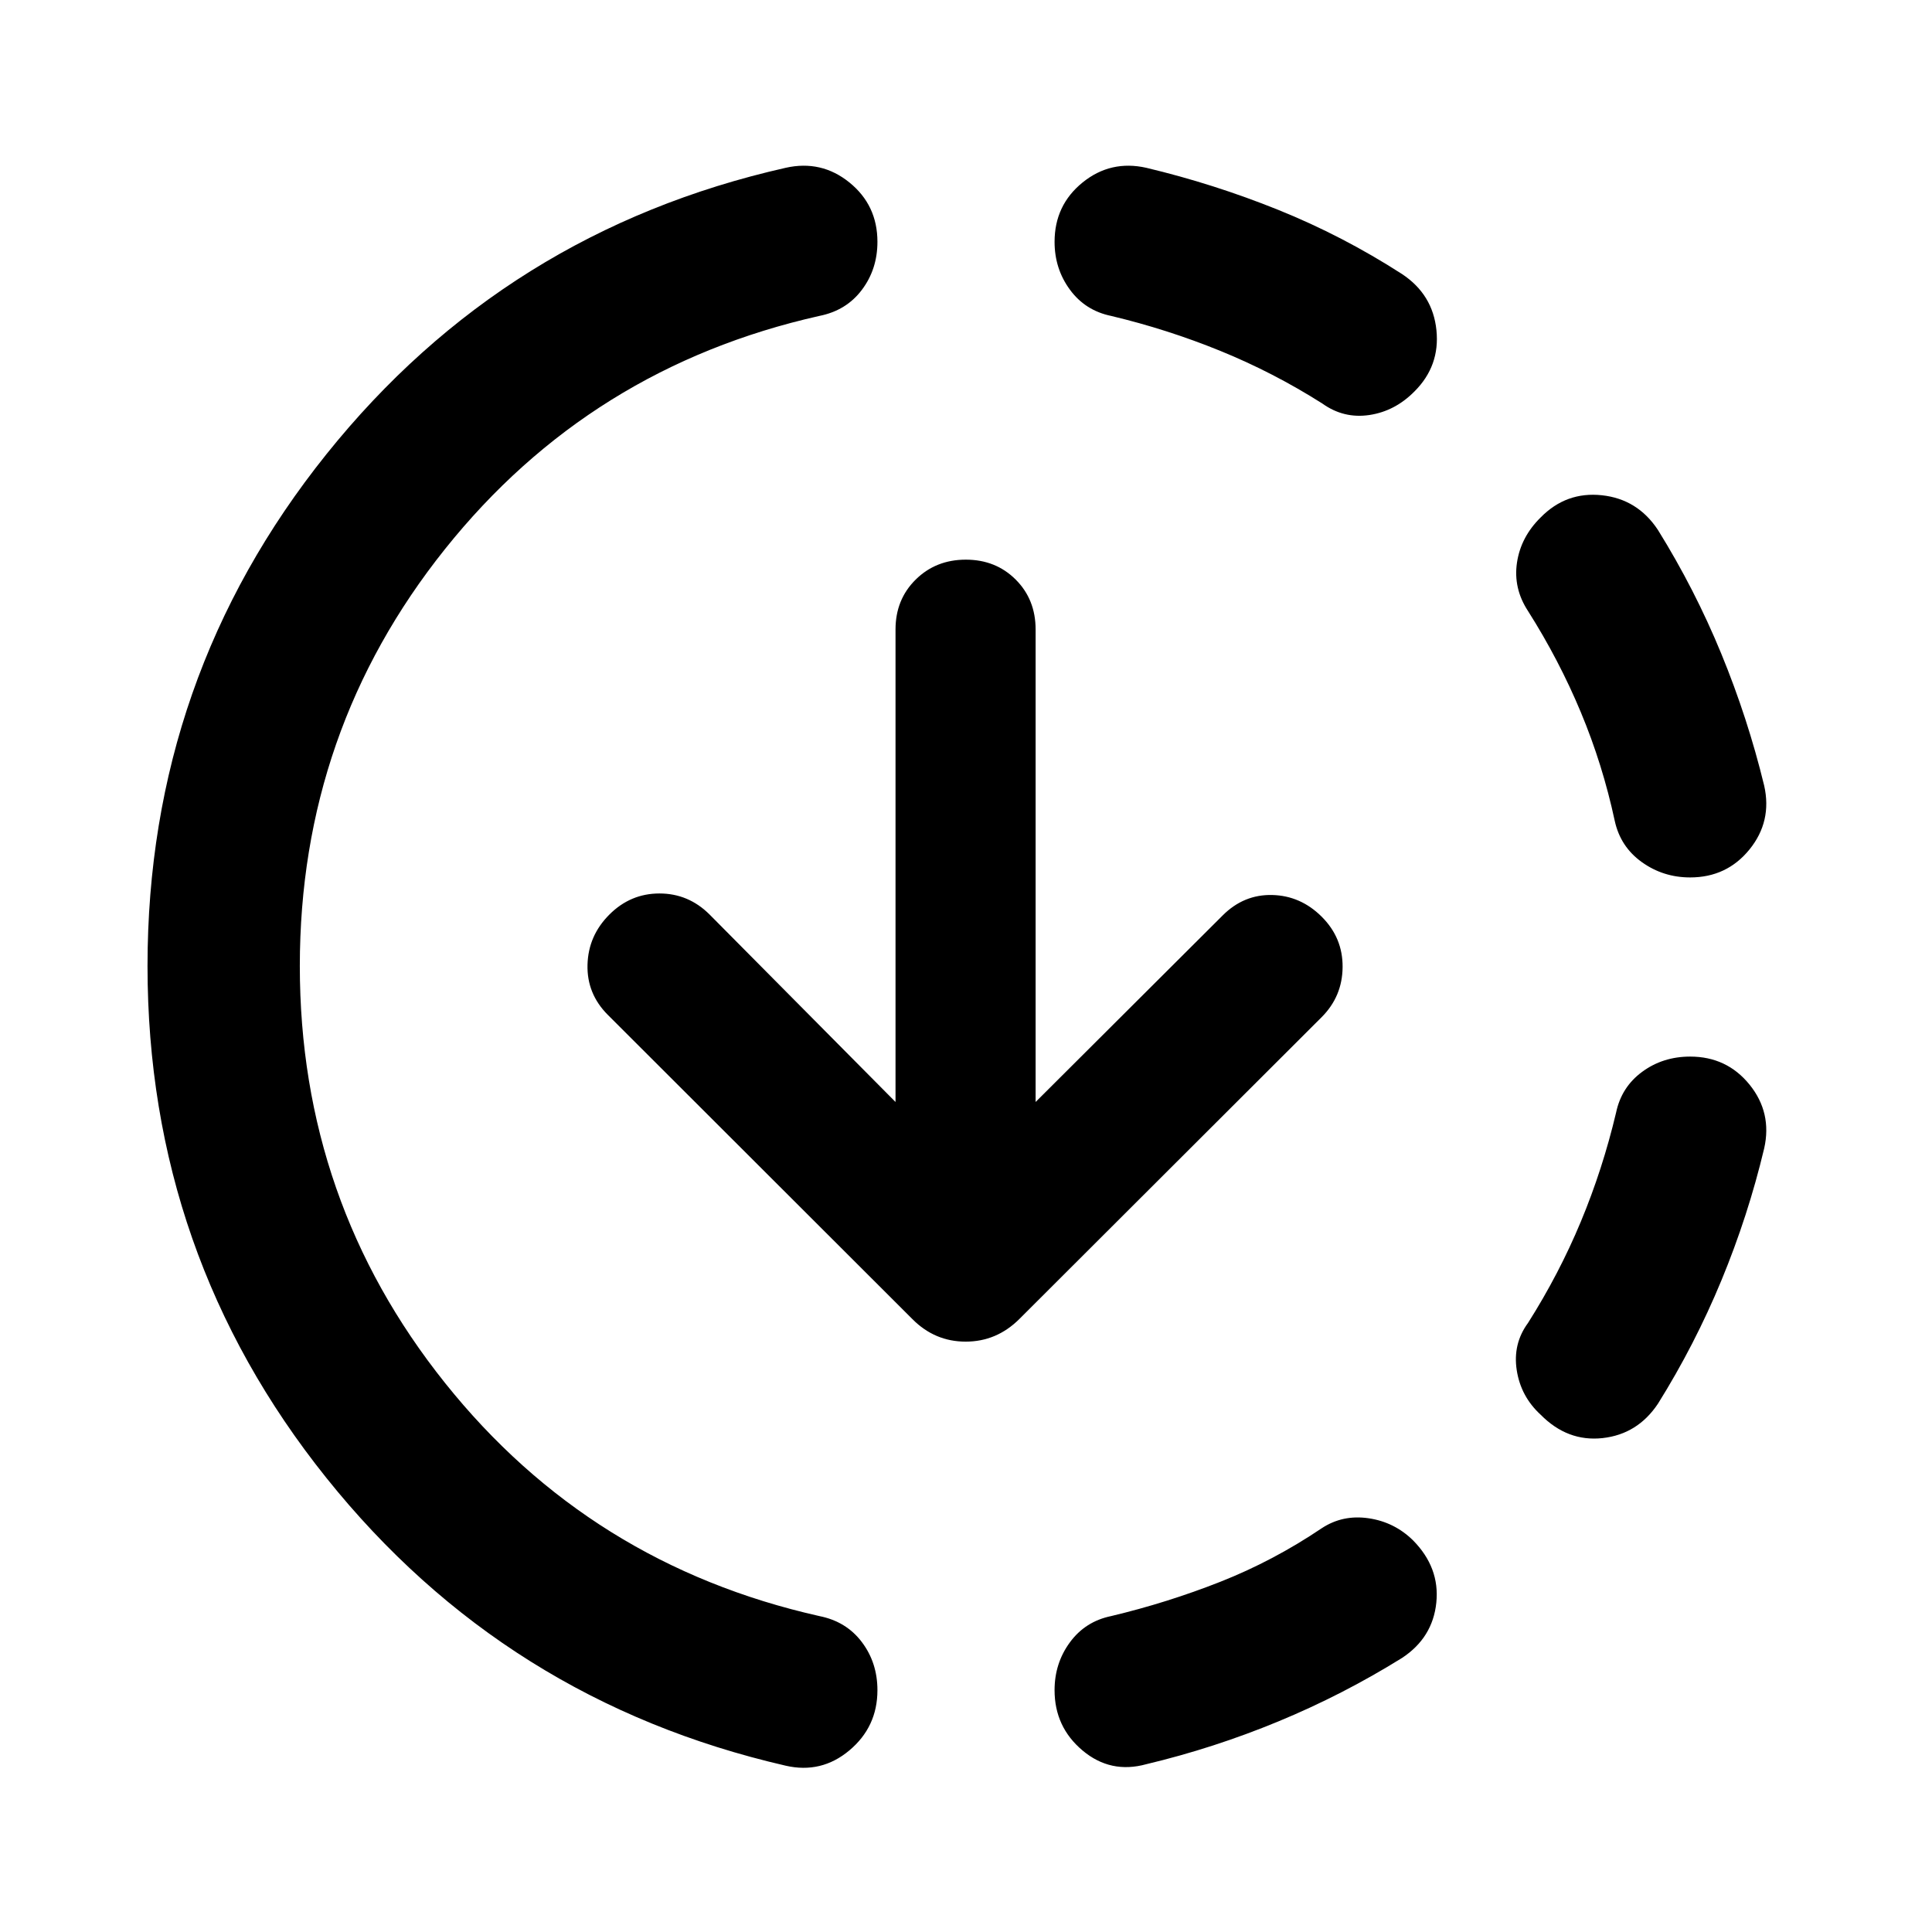<svg xmlns="http://www.w3.org/2000/svg" height="40" viewBox="0 -960 960 960" width="40"><path d="M390.41-82.64q-139.4-32.06-228.25-143.02Q73.3-336.61 73.3-480t88.86-254.26q88.85-110.88 228.25-142.36 17.73-3.98 31.66 7.29 13.92 11.28 13.92 29.48 0 13.63-7.75 23.9-7.74 10.28-21.1 12.93-113.9 25.59-186.03 115.86Q148.98-596.9 148.98-480q0 116.9 72.13 207.16 72.13 90.27 186.03 115.86 13.36 2.65 21.1 12.91 7.75 10.26 7.75 23.92 0 18.2-13.92 29.89-13.93 11.69-31.66 7.62Zm179.18-.74q-17.73 4.89-31.66-6.8-13.92-11.69-13.92-29.99 0-13.41 7.63-23.78 7.62-10.38 20.48-13.03 27.95-6.66 54.27-17.05 26.31-10.38 50.42-26.63 10.36-6.8 23.2-4.93 12.85 1.87 22.12 10.98 13.36 13.52 11.57 30.95-1.79 17.44-17.03 27.48-29.48 18.32-61.5 31.56-32.02 13.24-65.58 21.24Zm195.96-173.65q-9.86-9.04-11.89-22.14-2.02-13.1 5.6-23.46 15.43-24.34 26.26-50.37 10.84-26.03 17.5-54.14 2.65-12.69 12.95-20.27 10.29-7.58 23.86-7.58 18.22 0 29.5 13.92 11.27 13.93 7.29 31.66-8 33.56-21.24 65.58-13.24 32.02-31.56 61.34-10.12 15.16-27.52 17.07-17.39 1.91-30.75-11.61Zm74.28-266.98q-13.41 0-24.04-7.63-10.62-7.62-13.43-20.48-6-27.95-16.84-53.94-10.83-25.98-26.26-50.33-7.38-11.28-5.48-24.04 1.91-12.76 11.77-22.46 12.69-12.93 30.42-11.02 17.73 1.9 27.85 17.24 18.32 29.48 31.48 61.5 13.16 32.02 21.32 65.58 3.98 17.73-7.29 31.66-11.28 13.92-29.5 13.92ZM657.04-759.5q-24.35-15.43-50.66-26.14-26.32-10.72-54.26-17.38-12.86-2.65-20.48-13.03-7.63-10.37-7.63-23.78 0-18.22 13.92-29.5 13.93-11.27 31.66-7.29 33.56 8 65.58 20.91 32.02 12.91 61.5 31.89 15.26 10.12 17.08 27.85 1.83 17.73-10.86 30.42-9.7 9.86-22.47 11.77-12.77 1.9-23.38-5.72ZM514.59-412.43l92.95-92.7q10.47-10.48 24.61-10.15 14.14.34 24.63 10.82 10.48 10.47 10.35 25.03-.12 14.56-10.44 24.88L506.45-304.53q-11.27 11.18-26.61 11.18-15.35 0-26.46-11.18L302.03-455.71q-10.48-10.49-10.1-24.92.38-14.44 10.86-24.92 10.48-10.49 24.9-10.49 14.42 0 24.92 10.48l92.37 93.13v-234.79q0-14.9 10.02-24.79 10.01-9.9 24.91-9.9 14.89 0 24.79 9.9 9.89 9.89 9.89 24.8v234.78Z"/></svg>